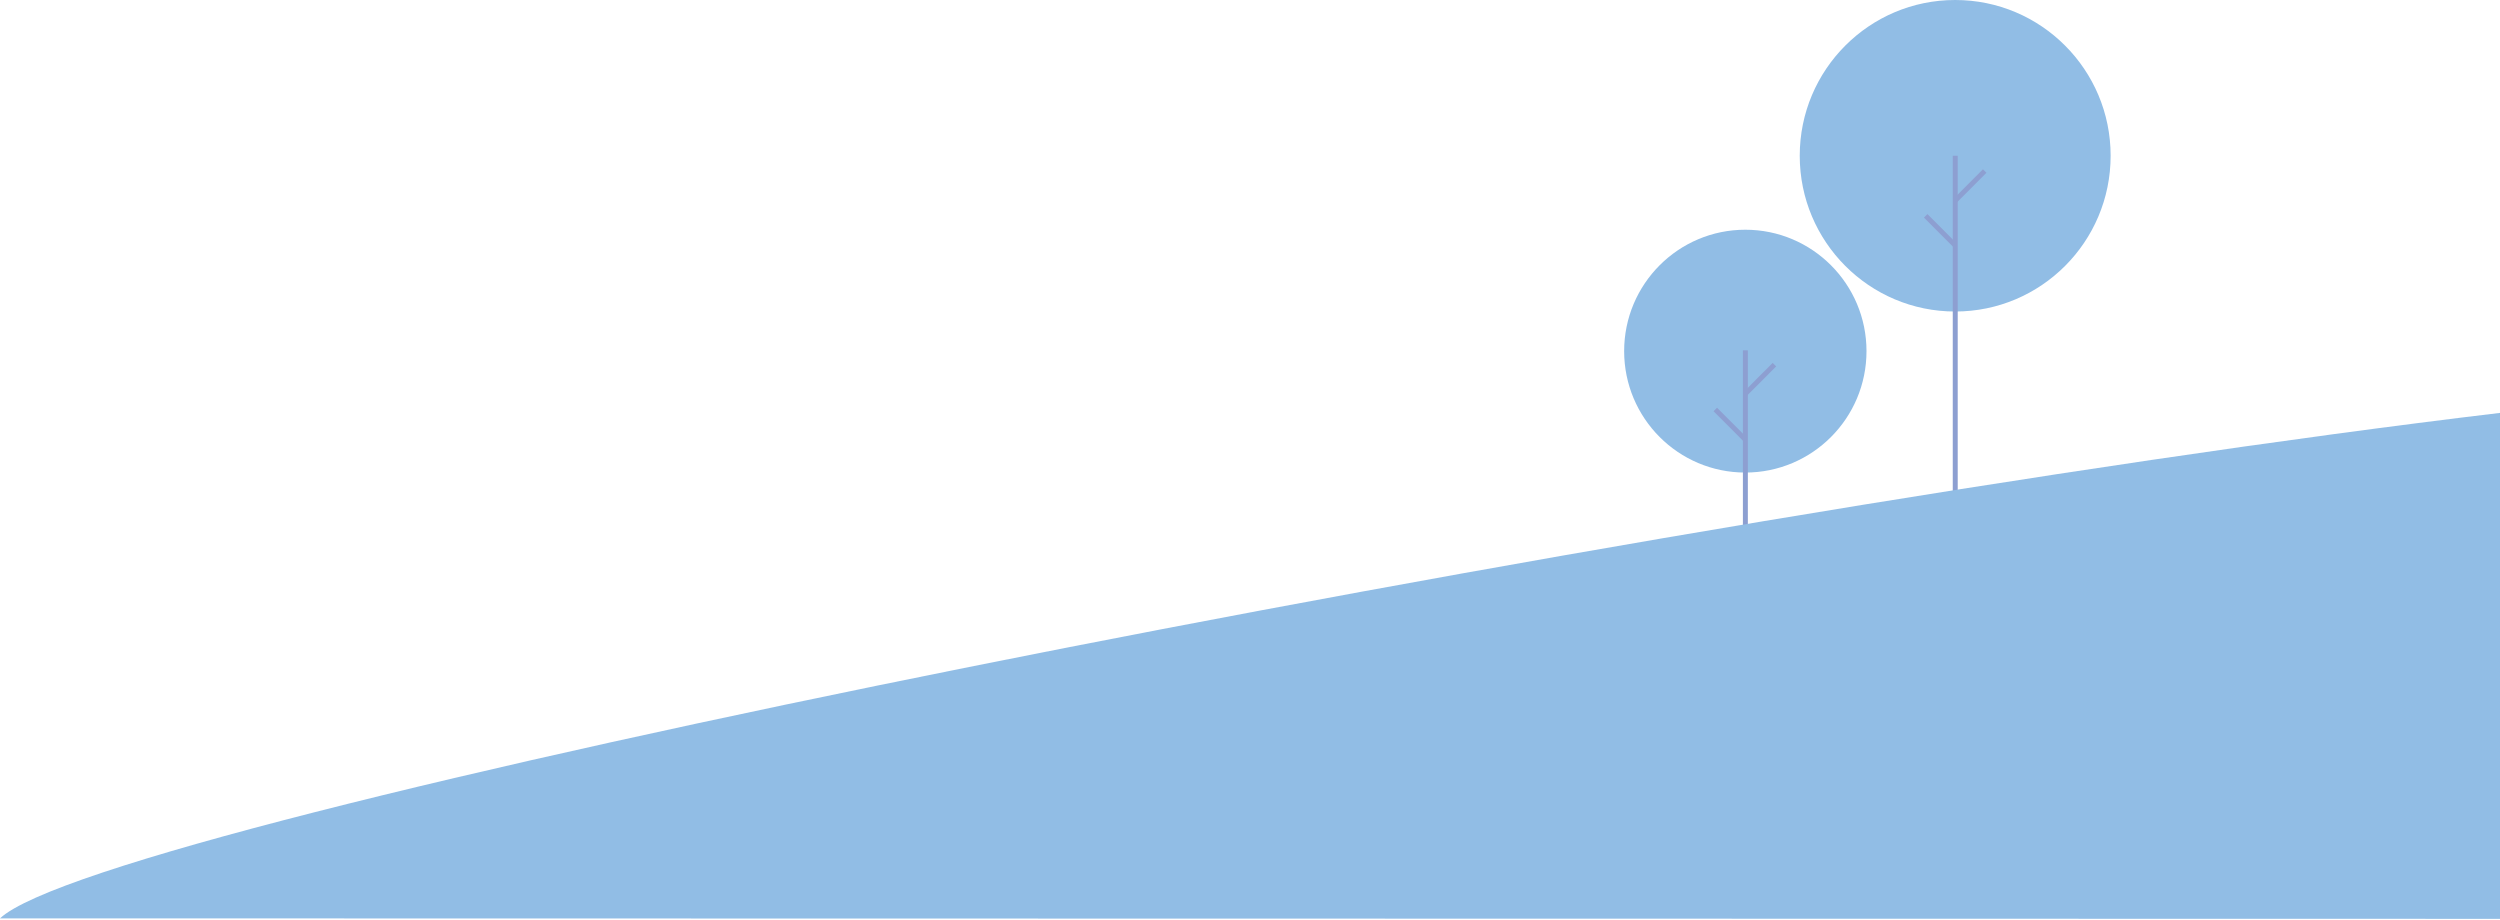 <svg width="1176" height="433" viewBox="0 0 1176 433" fill="none" xmlns="http://www.w3.org/2000/svg">
<g clip-path="url(#clip0)">
<path d="M919.719 146.538C879.335 146.538 846.597 113.734 846.597 73.269C846.597 32.804 879.335 0 919.719 0C960.103 0 992.841 32.804 992.841 73.269C992.841 113.734 960.103 146.538 919.719 146.538Z" fill="#91BDE5"/>
<path d="M821 222.292C789.52 222.292 764 196.721 764 165.178C764 133.635 789.52 108.064 821 108.064C852.48 108.064 877.999 133.635 877.999 165.178C877.999 196.721 852.48 222.292 821 222.292Z" fill="#91BDE5"/>
<path d="M819.859 164.781H822.19V272H819.859V164.781Z" fill="#8D9FD1"/>
<path d="M806.047 193.442L807.696 191.79L821.552 205.673L819.903 207.325L806.047 193.442Z" fill="#8D9FD1"/>
<path d="M833.869 170.702L835.518 172.354L821.662 186.238L820.013 184.586L833.869 170.702Z" fill="#8D9FD1"/>
<path d="M905.012 102.351L906.661 100.699L920.517 114.583L918.868 116.234L905.012 102.351Z" fill="#8D9FD1"/>
<path d="M932.783 79.624L934.431 81.276L920.576 95.16L918.927 93.508L932.783 79.624Z" fill="#8D9FD1"/>
<path d="M918.578 73.269H920.909V272H918.578V73.269Z" fill="#8D9FD1"/>
</g>
<path d="M1176 194.226C774.315 242.3 49.384 385.612 0 432L1176 432.226V194.226Z" fill="#91BDE5"/>
<defs>
<clipPath id="clip0">
<rect width="266" height="272" fill="white" transform="matrix(-1 0 0 1 993 0)"/>
</clipPath>
</defs>
</svg>
